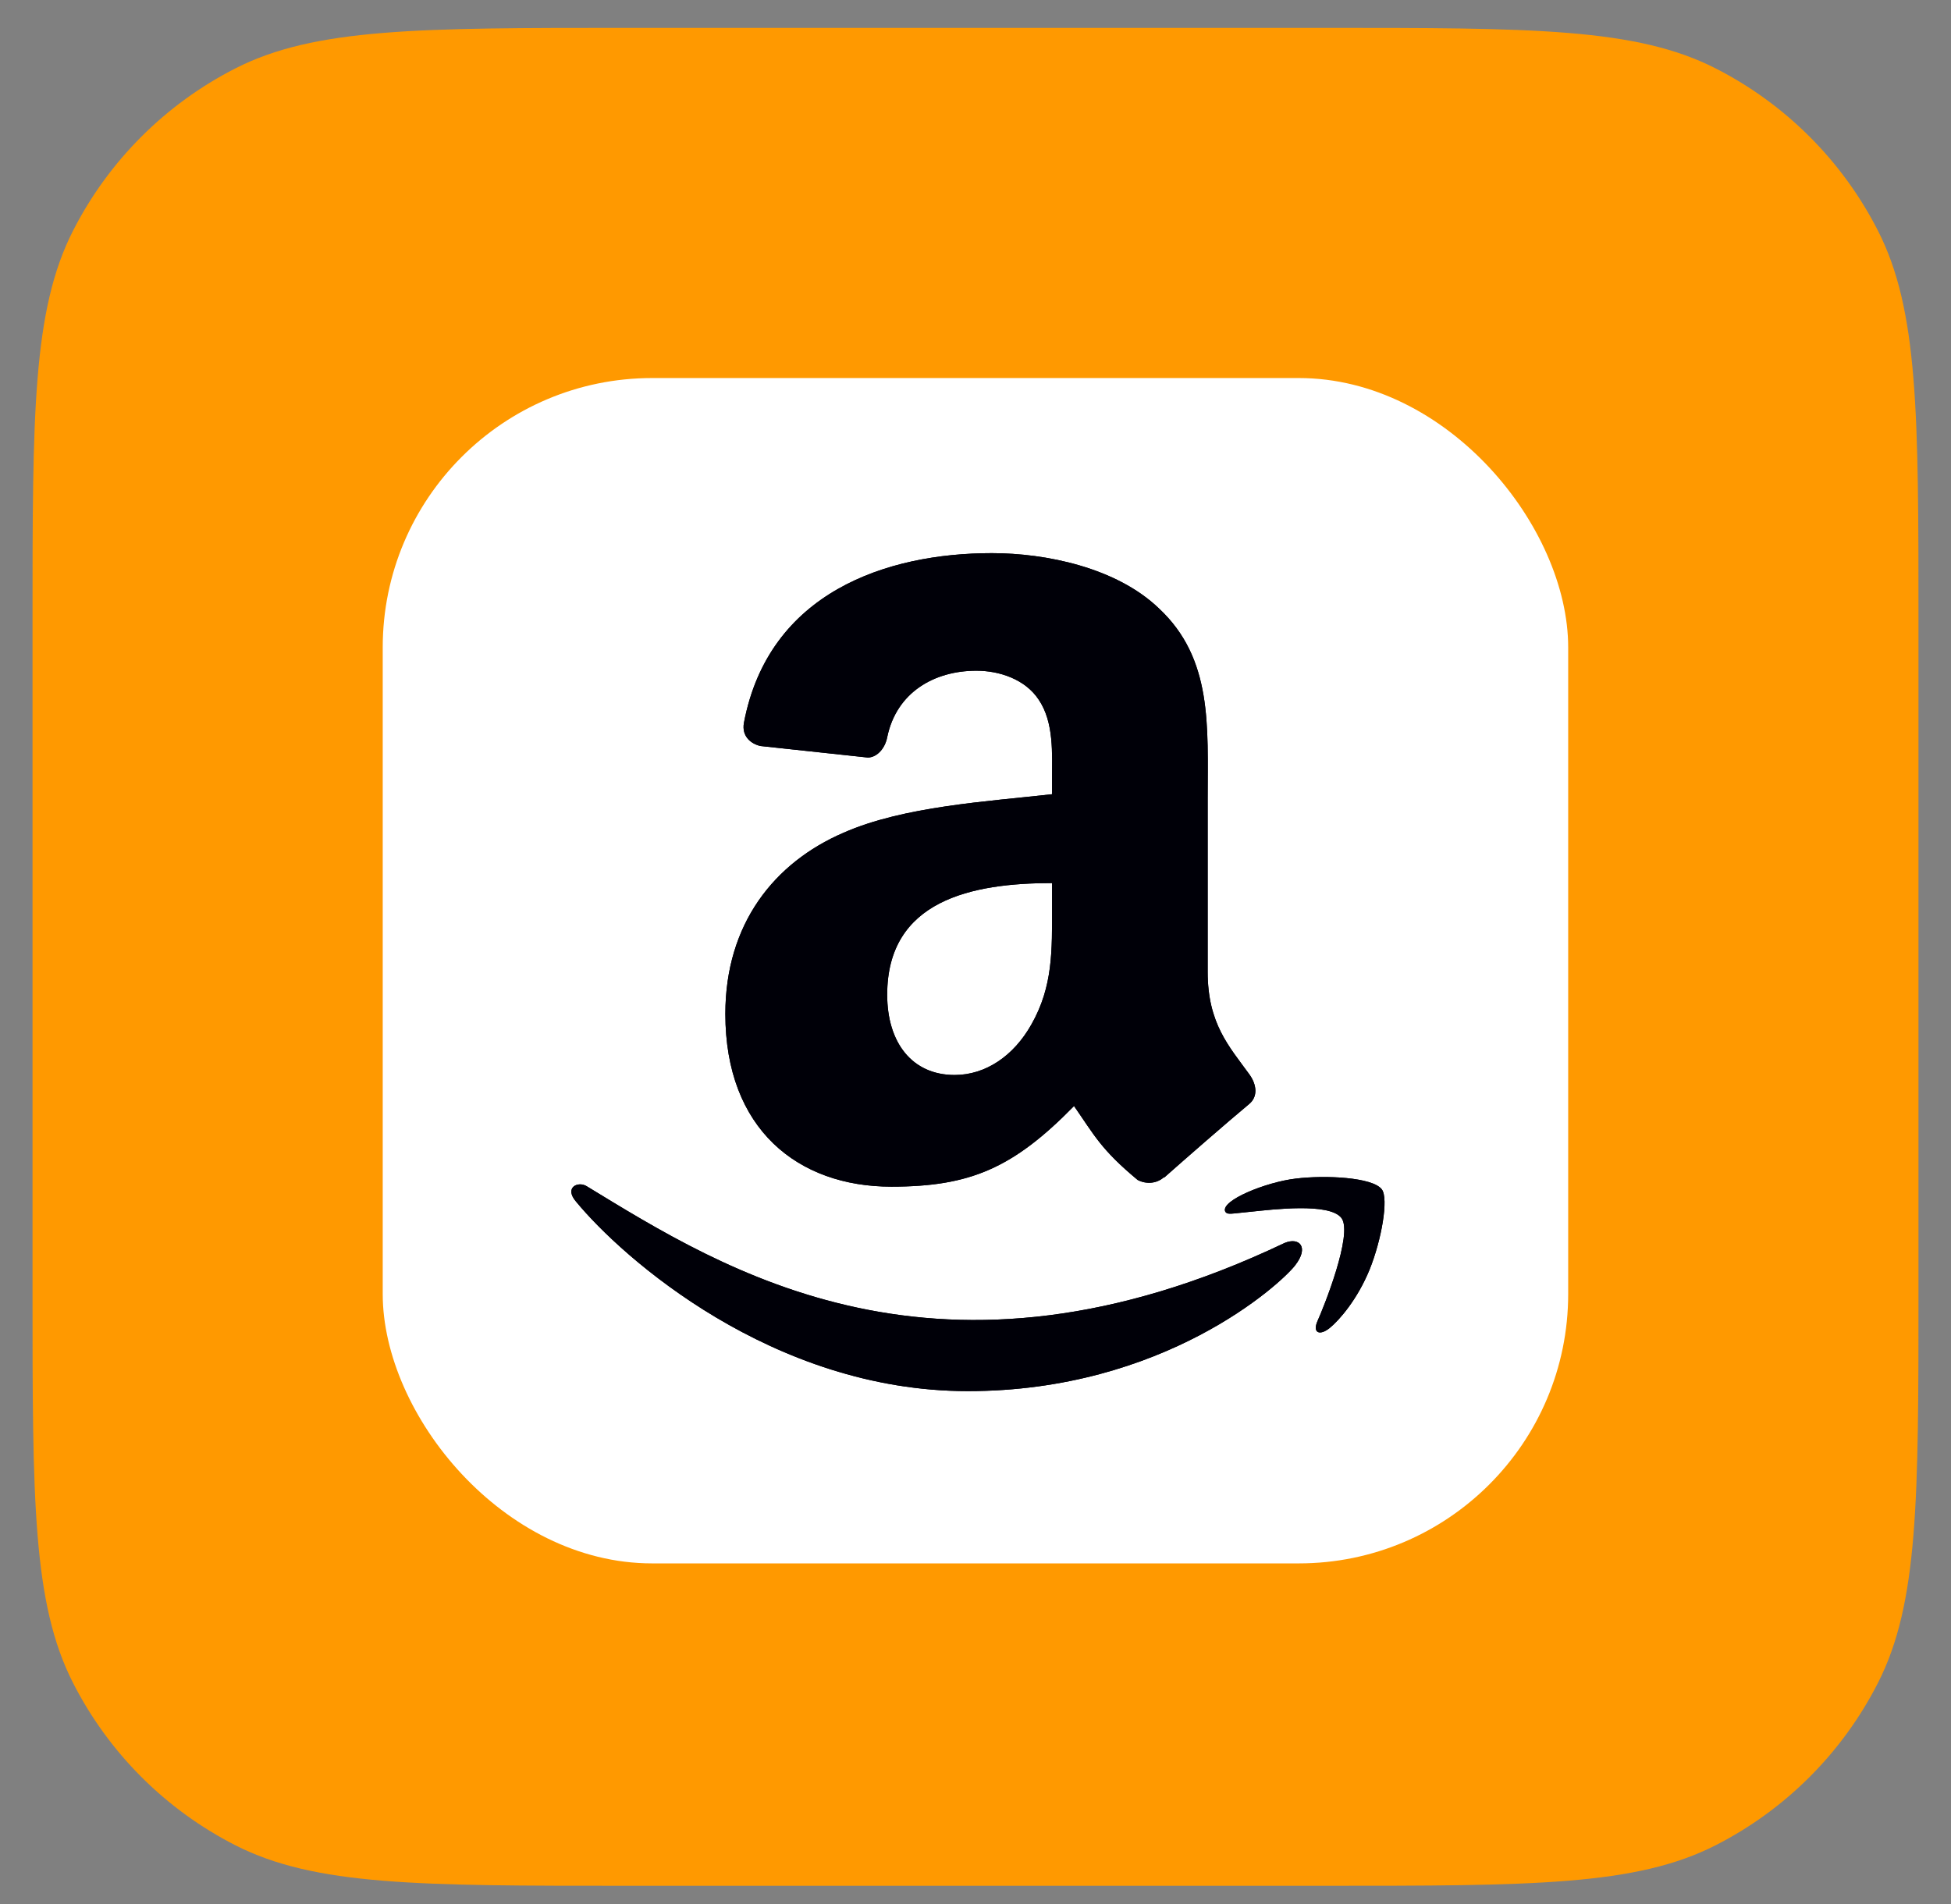 <svg width="42" height="41" viewBox="0 0 42 41" fill="none" xmlns="http://www.w3.org/2000/svg">
<rect x="0" y="0" width="42" height="41" fill="#808080" stroke="none"/>
<path d="M0.7 13.4C0.7 8.919 0.7 6.679 1.572 4.968C2.339 3.462 3.563 2.239 5.068 1.472C6.78 0.6 9.02 0.6 13.5 0.6H28.5C32.981 0.6 35.221 0.6 36.932 1.472C38.437 2.239 39.661 3.462 40.428 4.968C41.3 6.679 41.3 8.919 41.3 13.4V27.8C41.3 32.28 41.3 34.52 40.428 36.231C39.661 37.737 38.437 38.961 36.932 39.728C35.221 40.6 32.981 40.6 28.5 40.6H13.5C9.02 40.6 6.78 40.6 5.068 39.728C3.563 38.961 2.339 37.737 1.572 36.231C0.7 34.52 0.7 32.28 0.7 27.8V13.4Z" fill="#FF9900"/>
<rect x="8.239" y="8.139" width="25.52" height="25.52" rx="5.8" fill="white"/>
<path d="M27.655 26.76C20.208 30.304 15.587 27.339 12.629 25.538C12.446 25.424 12.134 25.564 12.405 25.875C13.39 27.07 16.62 29.95 20.836 29.95C25.055 29.95 27.564 27.648 27.878 27.246C28.19 26.848 27.97 26.629 27.655 26.76ZM29.746 25.605C29.546 25.345 28.53 25.296 27.891 25.375C27.25 25.451 26.289 25.842 26.373 26.077C26.416 26.165 26.503 26.126 26.943 26.086C27.384 26.042 28.62 25.886 28.878 26.223C29.136 26.562 28.483 28.177 28.364 28.437C28.249 28.697 28.408 28.765 28.625 28.591C28.838 28.418 29.224 27.969 29.484 27.333C29.741 26.695 29.898 25.803 29.746 25.605Z" fill="#000008"/>
<path fill-rule="evenodd" clip-rule="evenodd" d="M22.648 19.529C22.648 20.459 22.671 21.234 22.201 22.06C21.822 22.731 21.221 23.144 20.55 23.144C19.633 23.144 19.099 22.446 19.099 21.416C19.099 19.381 20.922 19.012 22.648 19.012V19.529ZM25.055 25.346C24.897 25.487 24.669 25.497 24.491 25.404C23.699 24.746 23.558 24.44 23.121 23.812C21.812 25.148 20.886 25.548 19.187 25.548C17.179 25.548 15.615 24.309 15.615 21.828C15.615 19.892 16.666 18.572 18.16 17.928C19.455 17.357 21.265 17.256 22.648 17.099V16.79C22.648 16.222 22.692 15.551 22.359 15.061C22.067 14.621 21.51 14.44 21.02 14.44C20.11 14.44 19.298 14.906 19.099 15.873C19.059 16.088 18.901 16.3 18.687 16.31L16.37 16.061C16.176 16.017 15.961 15.86 16.015 15.561C16.548 12.755 19.083 11.909 21.352 11.909C22.514 11.909 24.031 12.218 24.947 13.097C26.109 14.181 25.998 15.628 25.998 17.203V20.922C25.998 22.04 26.461 22.53 26.898 23.134C27.052 23.349 27.086 23.608 26.891 23.769C26.404 24.175 25.538 24.93 25.061 25.353L25.055 25.346Z" fill="#000008"/>
<path d="M27.655 26.76C20.208 30.304 15.587 27.339 12.629 25.538C12.446 25.424 12.134 25.564 12.405 25.875C13.39 27.07 16.62 29.95 20.836 29.95C25.055 29.95 27.564 27.648 27.878 27.246C28.19 26.848 27.97 26.629 27.655 26.76ZM29.746 25.605C29.546 25.345 28.53 25.296 27.891 25.375C27.25 25.451 26.289 25.842 26.373 26.077C26.416 26.165 26.503 26.126 26.943 26.086C27.384 26.042 28.62 25.886 28.878 26.223C29.136 26.562 28.483 28.177 28.364 28.437C28.249 28.697 28.408 28.765 28.625 28.591C28.838 28.418 29.224 27.969 29.484 27.333C29.741 26.695 29.898 25.803 29.746 25.605Z" fill="#000008"/>
<path fill-rule="evenodd" clip-rule="evenodd" d="M22.648 19.529C22.648 20.459 22.671 21.234 22.201 22.06C21.822 22.731 21.221 23.144 20.55 23.144C19.633 23.144 19.099 22.446 19.099 21.416C19.099 19.381 20.922 19.012 22.648 19.012V19.529ZM25.055 25.346C24.897 25.487 24.669 25.497 24.491 25.404C23.699 24.746 23.558 24.44 23.121 23.812C21.812 25.148 20.886 25.548 19.187 25.548C17.179 25.548 15.615 24.309 15.615 21.828C15.615 19.892 16.666 18.572 18.16 17.928C19.455 17.357 21.265 17.256 22.648 17.099V16.79C22.648 16.222 22.692 15.551 22.359 15.061C22.067 14.621 21.51 14.44 21.02 14.44C20.11 14.44 19.298 14.906 19.099 15.873C19.059 16.088 18.901 16.3 18.687 16.31L16.37 16.061C16.176 16.017 15.961 15.86 16.015 15.561C16.548 12.755 19.083 11.909 21.352 11.909C22.514 11.909 24.031 12.218 24.947 13.097C26.109 14.181 25.998 15.628 25.998 17.203V20.922C25.998 22.04 26.461 22.53 26.898 23.134C27.052 23.349 27.086 23.608 26.891 23.769C26.404 24.175 25.538 24.93 25.061 25.353L25.055 25.346Z" fill="#000008"/>
</svg>
